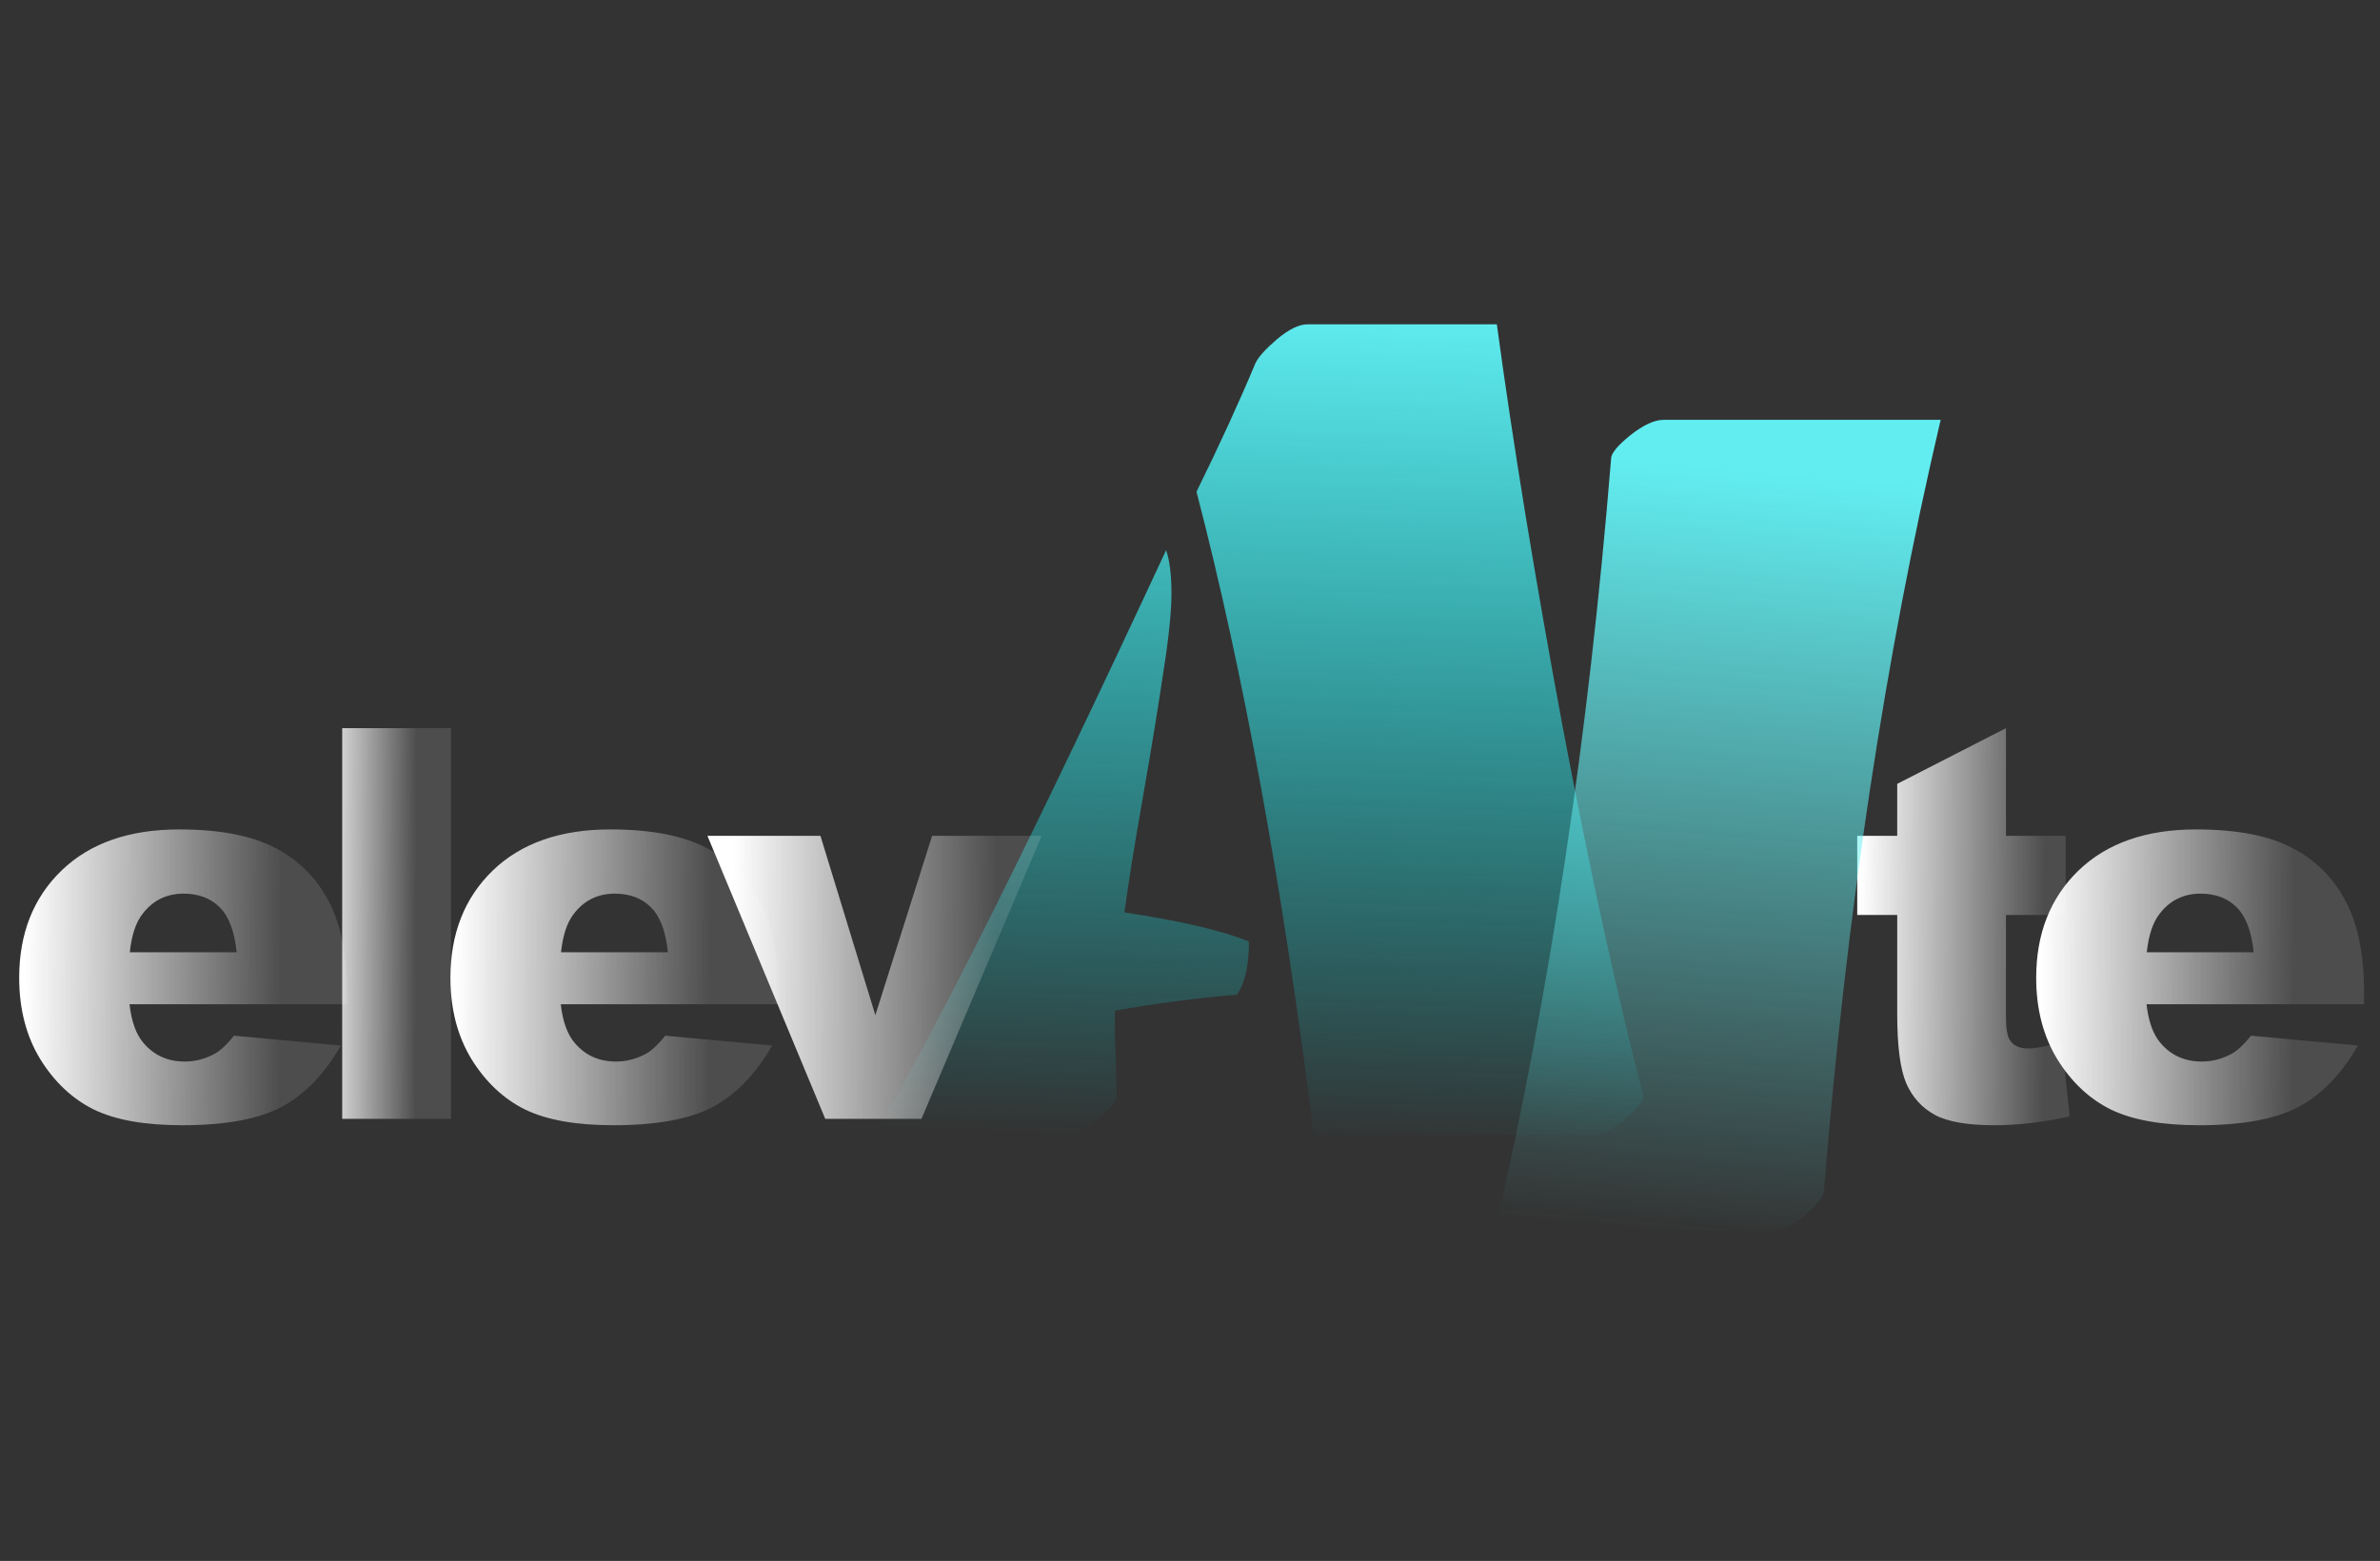 <svg width="872" height="572" viewBox="0 0 872 572" fill="none" xmlns="http://www.w3.org/2000/svg">
<rect x="0" y="0" width="872" height="572" fill="#333333" stroke="none"/>
<path d="M734.961 266.836V306.289H756.836V335.293H734.961V372.109C734.961 376.536 735.384 379.466 736.23 380.898C737.533 383.112 739.811 384.219 743.066 384.219C745.996 384.219 750.098 383.372 755.371 381.68L758.301 409.121C748.47 411.27 739.29 412.344 730.762 412.344C720.866 412.344 713.574 411.074 708.887 408.535C704.199 405.996 700.716 402.155 698.438 397.012C696.224 391.803 695.117 383.405 695.117 371.816V335.293H680.469V306.289H695.117V287.246L734.961 266.836Z" fill="url(#paint0_linear_58_72)"/>
<path d="M582.917 416H481.394C470.041 325.466 455.704 246.867 438.383 180.204C446.825 163.029 454.03 147.309 459.998 133.045C461.017 130.862 463.637 127.951 467.858 124.312C472.224 120.673 475.936 118.853 478.992 118.853H548.421C554.389 162.81 562.394 211.789 572.437 265.789C582.626 319.644 592.524 364.911 602.13 401.59C602.13 403.482 599.801 406.393 595.144 410.323C590.486 414.108 586.411 416 582.917 416ZM408.472 377.356L409.127 401.59C409.127 403.482 406.725 406.393 401.922 410.323C397.264 414.108 393.262 416 389.914 416H320.267C343.264 376.992 378.925 305.525 427.248 201.6C428.558 205.385 429.213 210.697 429.213 217.538C429.213 224.234 428.194 233.986 426.157 246.795C424.264 259.603 421.79 274.741 418.733 292.207C415.677 309.528 413.421 323.574 411.965 334.345C432.925 337.547 448.135 341.113 457.596 345.043C457.596 353.776 456.141 360.253 453.23 364.474C438.092 365.784 423.173 367.749 408.472 370.369V377.356Z" fill="url(#paint1_linear_58_72)"/>
<path d="M127.148 368.008H47.461C48.177 374.388 49.902 379.141 52.637 382.266C56.478 386.758 61.491 389.004 67.676 389.004C71.582 389.004 75.293 388.027 78.809 386.074C80.957 384.837 83.268 382.656 85.742 379.531L124.902 383.145C118.913 393.561 111.686 401.048 103.223 405.605C94.759 410.098 82.617 412.344 66.797 412.344C53.06 412.344 42.253 410.423 34.375 406.582C26.497 402.676 19.954 396.523 14.746 388.125C9.603 379.661 7.031 369.733 7.031 358.34C7.031 342.129 12.207 329.01 22.559 318.984C32.975 308.958 47.331 303.945 65.625 303.945C80.469 303.945 92.188 306.191 100.781 310.684C109.375 315.176 115.918 321.686 120.41 330.215C124.902 338.743 127.148 349.844 127.148 363.516V368.008ZM86.719 348.965C85.938 341.283 83.854 335.781 80.469 332.461C77.148 329.141 72.754 327.48 67.285 327.48C60.97 327.48 55.925 329.987 52.148 335C49.74 338.125 48.21 342.78 47.559 348.965H86.719Z" fill="url(#paint2_linear_58_72)"/>
<path d="M285.148 368.008H205.461C206.177 374.388 207.902 379.141 210.637 382.266C214.478 386.758 219.491 389.004 225.676 389.004C229.582 389.004 233.293 388.027 236.809 386.074C238.957 384.837 241.268 382.656 243.742 379.531L282.902 383.145C276.913 393.561 269.686 401.048 261.223 405.605C252.759 410.098 240.617 412.344 224.797 412.344C211.06 412.344 200.253 410.423 192.375 406.582C184.497 402.676 177.954 396.523 172.746 388.125C167.603 379.661 165.031 369.733 165.031 358.34C165.031 342.129 170.207 329.01 180.559 318.984C190.975 308.958 205.331 303.945 223.625 303.945C238.469 303.945 250.188 306.191 258.781 310.684C267.375 315.176 273.918 321.686 278.41 330.215C282.902 338.743 285.148 349.844 285.148 363.516V368.008ZM244.719 348.965C243.938 341.283 241.854 335.781 238.469 332.461C235.148 329.141 230.754 327.48 225.285 327.48C218.97 327.48 213.924 329.987 210.148 335C207.74 338.125 206.21 342.78 205.559 348.965H244.719Z" fill="url(#paint3_linear_58_72)"/>
<path d="M866.148 368.008H786.461C787.177 374.388 788.902 379.141 791.637 382.266C795.478 386.758 800.491 389.004 806.676 389.004C810.582 389.004 814.293 388.027 817.809 386.074C819.957 384.837 822.268 382.656 824.742 379.531L863.902 383.145C857.913 393.561 850.686 401.048 842.223 405.605C833.759 410.098 821.617 412.344 805.797 412.344C792.06 412.344 781.253 410.423 773.375 406.582C765.497 402.676 758.954 396.523 753.746 388.125C748.603 379.661 746.031 369.733 746.031 358.34C746.031 342.129 751.207 329.01 761.559 318.984C771.975 308.958 786.331 303.945 804.625 303.945C819.469 303.945 831.188 306.191 839.781 310.684C848.375 315.176 854.918 321.686 859.41 330.215C863.902 338.743 866.148 349.844 866.148 363.516V368.008ZM825.719 348.965C824.938 341.283 822.854 335.781 819.469 332.461C816.148 329.141 811.754 327.48 806.285 327.48C799.97 327.48 794.924 329.987 791.148 335C788.74 338.125 787.21 342.78 786.559 348.965H825.719Z" fill="url(#paint4_linear_58_72)"/>
<path d="M259.195 306.289H300.602L320.719 372.012L341.52 306.289H381.656L337.613 410H302.359L259.195 306.289Z" fill="url(#paint5_linear_58_72)"/>
<path d="M125.379 266.836H165.223V410H125.379V266.836Z" fill="url(#paint6_linear_58_72)"/>
<path d="M649.243 451H547.72C567.806 364.105 581.997 269.786 590.294 168.045C590.294 166.153 592.623 163.314 597.281 159.53C602.084 155.746 606.159 153.853 609.507 153.853H711.03C690.798 240.021 676.534 334.266 668.238 436.59C668.238 438.482 665.909 441.393 661.251 445.323C656.593 449.108 652.591 451 649.243 451Z" fill="url(#paint7_linear_58_72)"/>
<defs>
<linearGradient id="paint0_linear_58_72" x1="681.614" y1="357.667" x2="748.855" y2="358.031" gradientUnits="userSpaceOnUse">
<stop stop-color="white"/>
<stop offset="1" stop-color="white" stop-opacity="0.13"/>
</linearGradient>
<linearGradient id="paint1_linear_58_72" x1="403.752" y1="108.146" x2="393.479" y2="415.549" gradientUnits="userSpaceOnUse">
<stop stop-color="#62EEF1"/>
<stop offset="1" stop-color="#00FBFF" stop-opacity="0"/>
</linearGradient>
<linearGradient id="paint2_linear_58_72" x1="9.205" y1="357.667" x2="102.785" y2="358.373" gradientUnits="userSpaceOnUse">
<stop stop-color="white"/>
<stop offset="1" stop-color="white" stop-opacity="0.13"/>
</linearGradient>
<linearGradient id="paint3_linear_58_72" x1="167.136" y1="357.667" x2="260.024" y2="358.362" gradientUnits="userSpaceOnUse">
<stop stop-color="white"/>
<stop offset="1" stop-color="white" stop-opacity="0.13"/>
</linearGradient>
<linearGradient id="paint4_linear_58_72" x1="748.068" y1="357.667" x2="840.262" y2="358.352" gradientUnits="userSpaceOnUse">
<stop stop-color="white"/>
<stop offset="1" stop-color="white" stop-opacity="0.13"/>
</linearGradient>
<linearGradient id="paint5_linear_58_72" x1="268.477" y1="357.667" x2="364.83" y2="358.415" gradientUnits="userSpaceOnUse">
<stop stop-color="white"/>
<stop offset="1" stop-color="white" stop-opacity="0.13"/>
</linearGradient>
<linearGradient id="paint6_linear_58_72" x1="115.614" y1="357.667" x2="152.354" y2="357.775" gradientUnits="userSpaceOnUse">
<stop stop-color="white"/>
<stop offset="1" stop-color="white" stop-opacity="0.13"/>
</linearGradient>
<linearGradient id="paint7_linear_58_72" x1="621.152" y1="170" x2="596.134" y2="449.982" gradientUnits="userSpaceOnUse">
<stop stop-color="#62EEF1"/>
<stop offset="1" stop-color="#62EDEF" stop-opacity="0"/>
</linearGradient>
</defs>
</svg>
